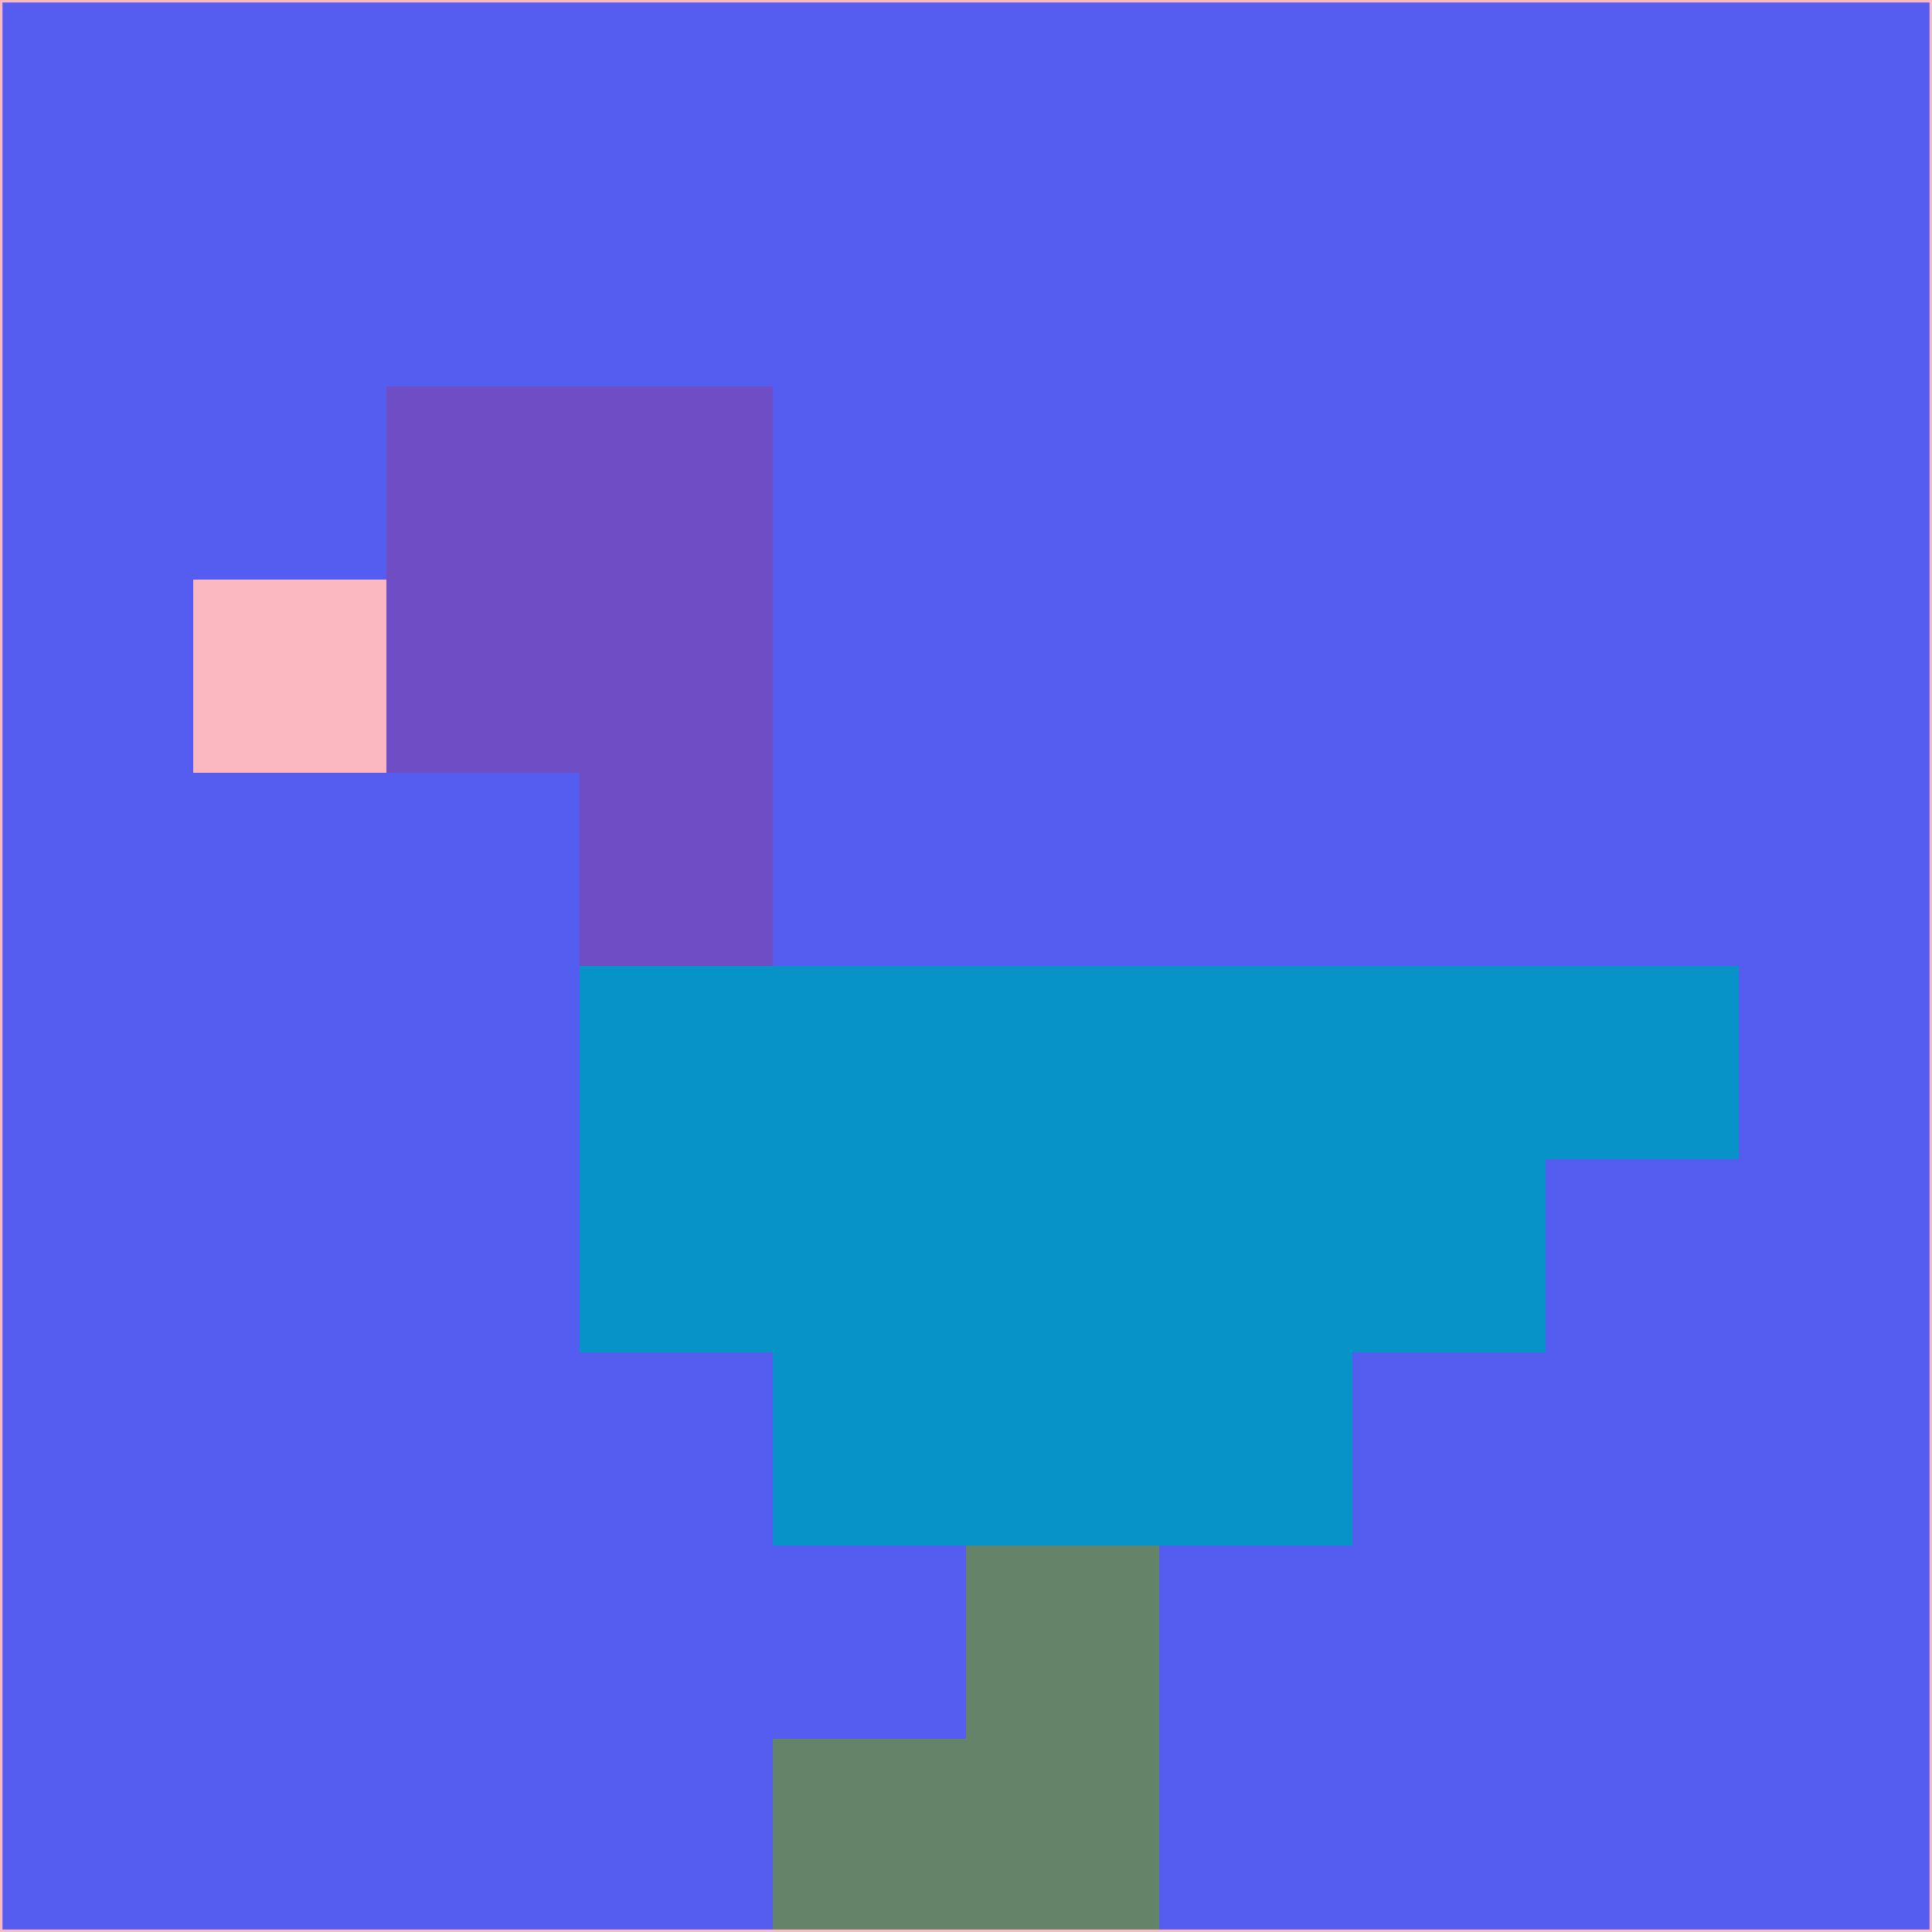 <svg xmlns="http://www.w3.org/2000/svg" version="1.1" width="785" height="785">
  <title>'goose-pfp-694263' by Dmitri Cherniak (Cyberpunk Edition)</title>
  <desc>
    seed=236745
    backgroundColor=#555df1
    padding=20
    innerPadding=0
    timeout=500
    dimension=1
    border=false
    Save=function(){return n.handleSave()}
    frame=12

    Rendered at 2024-09-15T22:37:00.297Z
    Generated in 1ms
    Modified for Cyberpunk theme with new color scheme
  </desc>
  <defs/>
  <rect width="100%" height="100%" fill="#555df1"/>
  <g>
    <g id="0-0">
      <rect x="0" y="0" height="785" width="785" fill="#555df1"/>
      <g>
        <!-- Neon blue -->
        <rect id="0-0-2-2-2-2" x="157" y="157" width="157" height="157" fill="#6e4dc5"/>
        <rect id="0-0-3-2-1-4" x="235.5" y="157" width="78.5" height="314" fill="#6e4dc5"/>
        <!-- Electric purple -->
        <rect id="0-0-4-5-5-1" x="314" y="392.5" width="392.5" height="78.5" fill="#0793c8"/>
        <rect id="0-0-3-5-5-2" x="235.5" y="392.5" width="392.5" height="157" fill="#0793c8"/>
        <rect id="0-0-4-5-3-3" x="314" y="392.5" width="235.5" height="235.5" fill="#0793c8"/>
        <!-- Neon pink -->
        <rect id="0-0-1-3-1-1" x="78.5" y="235.5" width="78.5" height="78.5" fill="#fbb8c0"/>
        <!-- Cyber yellow -->
        <rect id="0-0-5-8-1-2" x="392.5" y="628" width="78.5" height="157" fill="#64846a"/>
        <rect id="0-0-4-9-2-1" x="314" y="706.5" width="157" height="78.5" fill="#64846a"/>
      </g>
      <rect x="0" y="0" stroke="#fbb8c0" stroke-width="2" height="785" width="785" fill="none"/>
    </g>
  </g>
  <script xmlns=""/>
</svg>